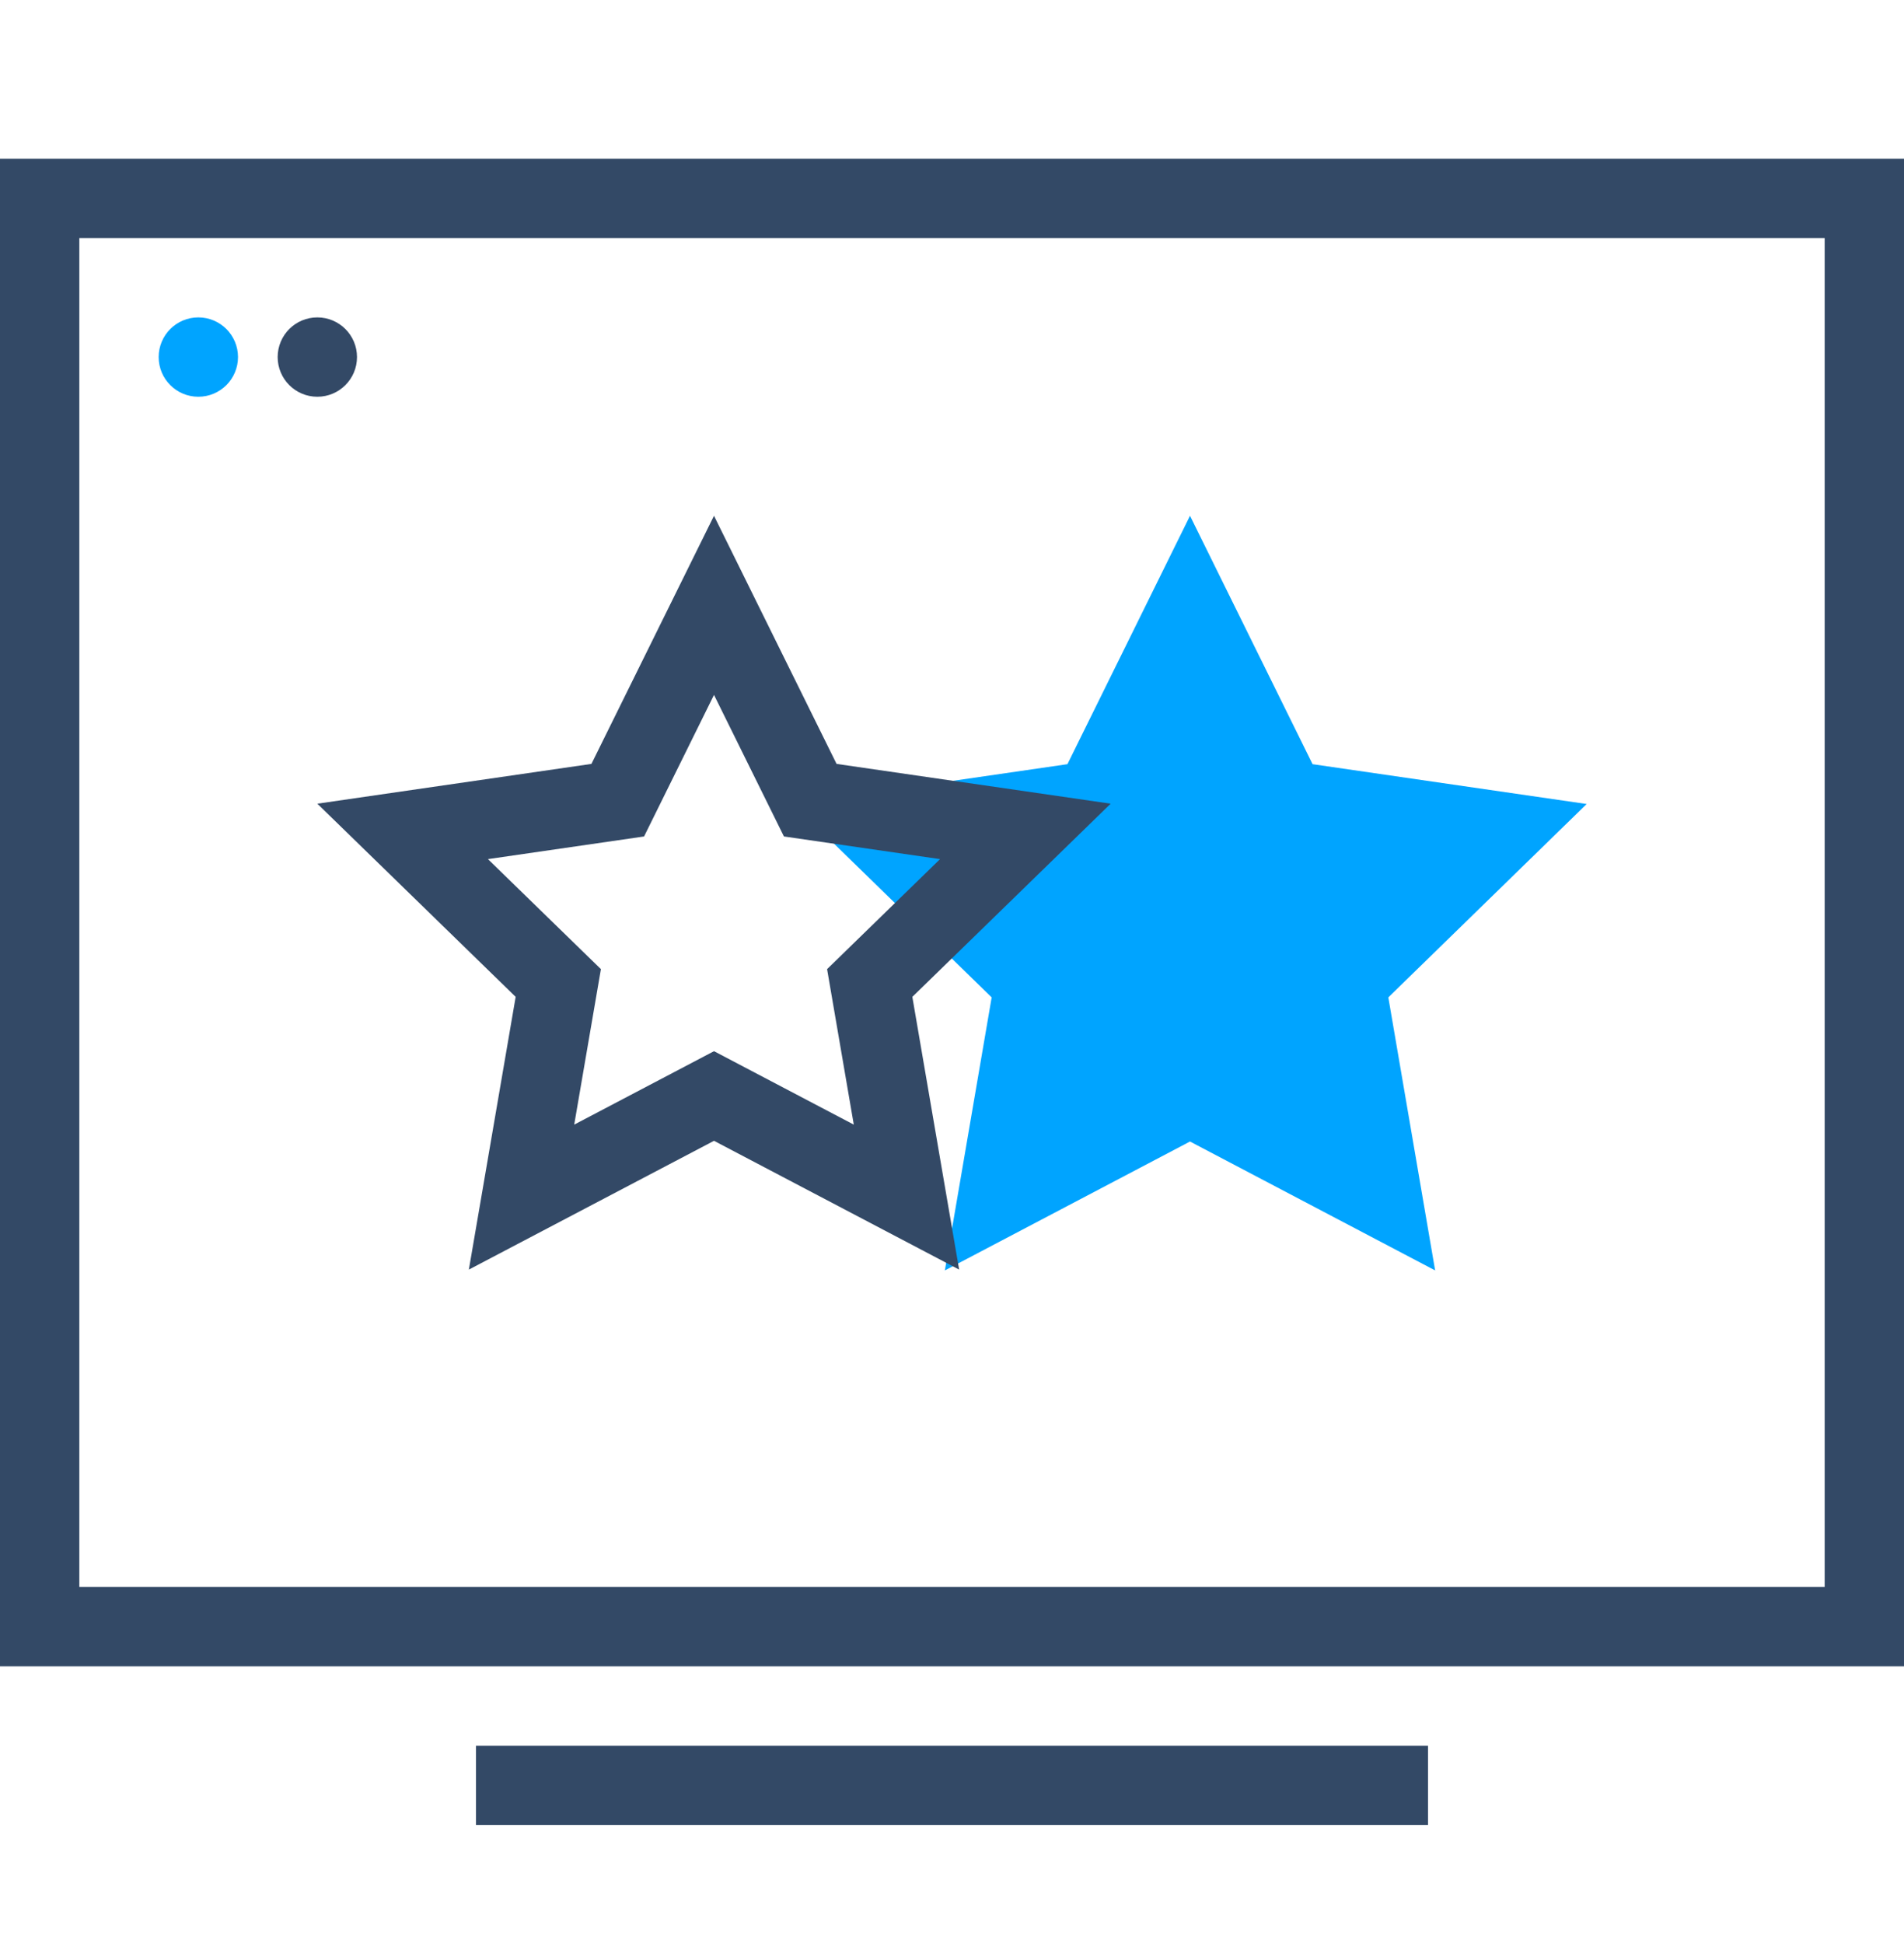 <svg xmlns="http://www.w3.org/2000/svg" width="48" height="49" viewBox="0 0 48 49">
  <g fill="none" transform="translate(0 4)">
    <path fill="#334966" d="M2,2 L2,36 L46,36 L46,2 L2,2 Z M0,0 L48,0 L48,38 L0,38 L0,0 Z"/>
    <polygon fill="#00A4FF" points="30 24.772 23.82 28.021 25 21.139 20 16.265 26.91 15.261 30 9 33.09 15.261 40 16.265 35 21.139 36.18 28.021"/>
    <rect width="24" height="2" x="12" y="40" fill="#334966"/>
    <path fill="#334966" d="M18,22.495 L21.524,24.346 L20.851,20.427 L23.699,17.654 L19.763,17.083 L18,13.515 L16.237,17.083 L12.301,17.654 L15.149,20.427 L14.476,24.346 L18,22.495 Z M18,24.754 L11.82,28 L13,21.126 L8,16.257 L14.91,15.254 L18,9 L21.09,15.254 L28,16.257 L23,21.126 L24.18,28 L18,24.754 Z"/>
    <circle cx="5" cy="5" r="1" fill="#00A4FF"/>
    <circle cx="8" cy="5" r="1" fill="#334966"/>
  </g>
</svg>
